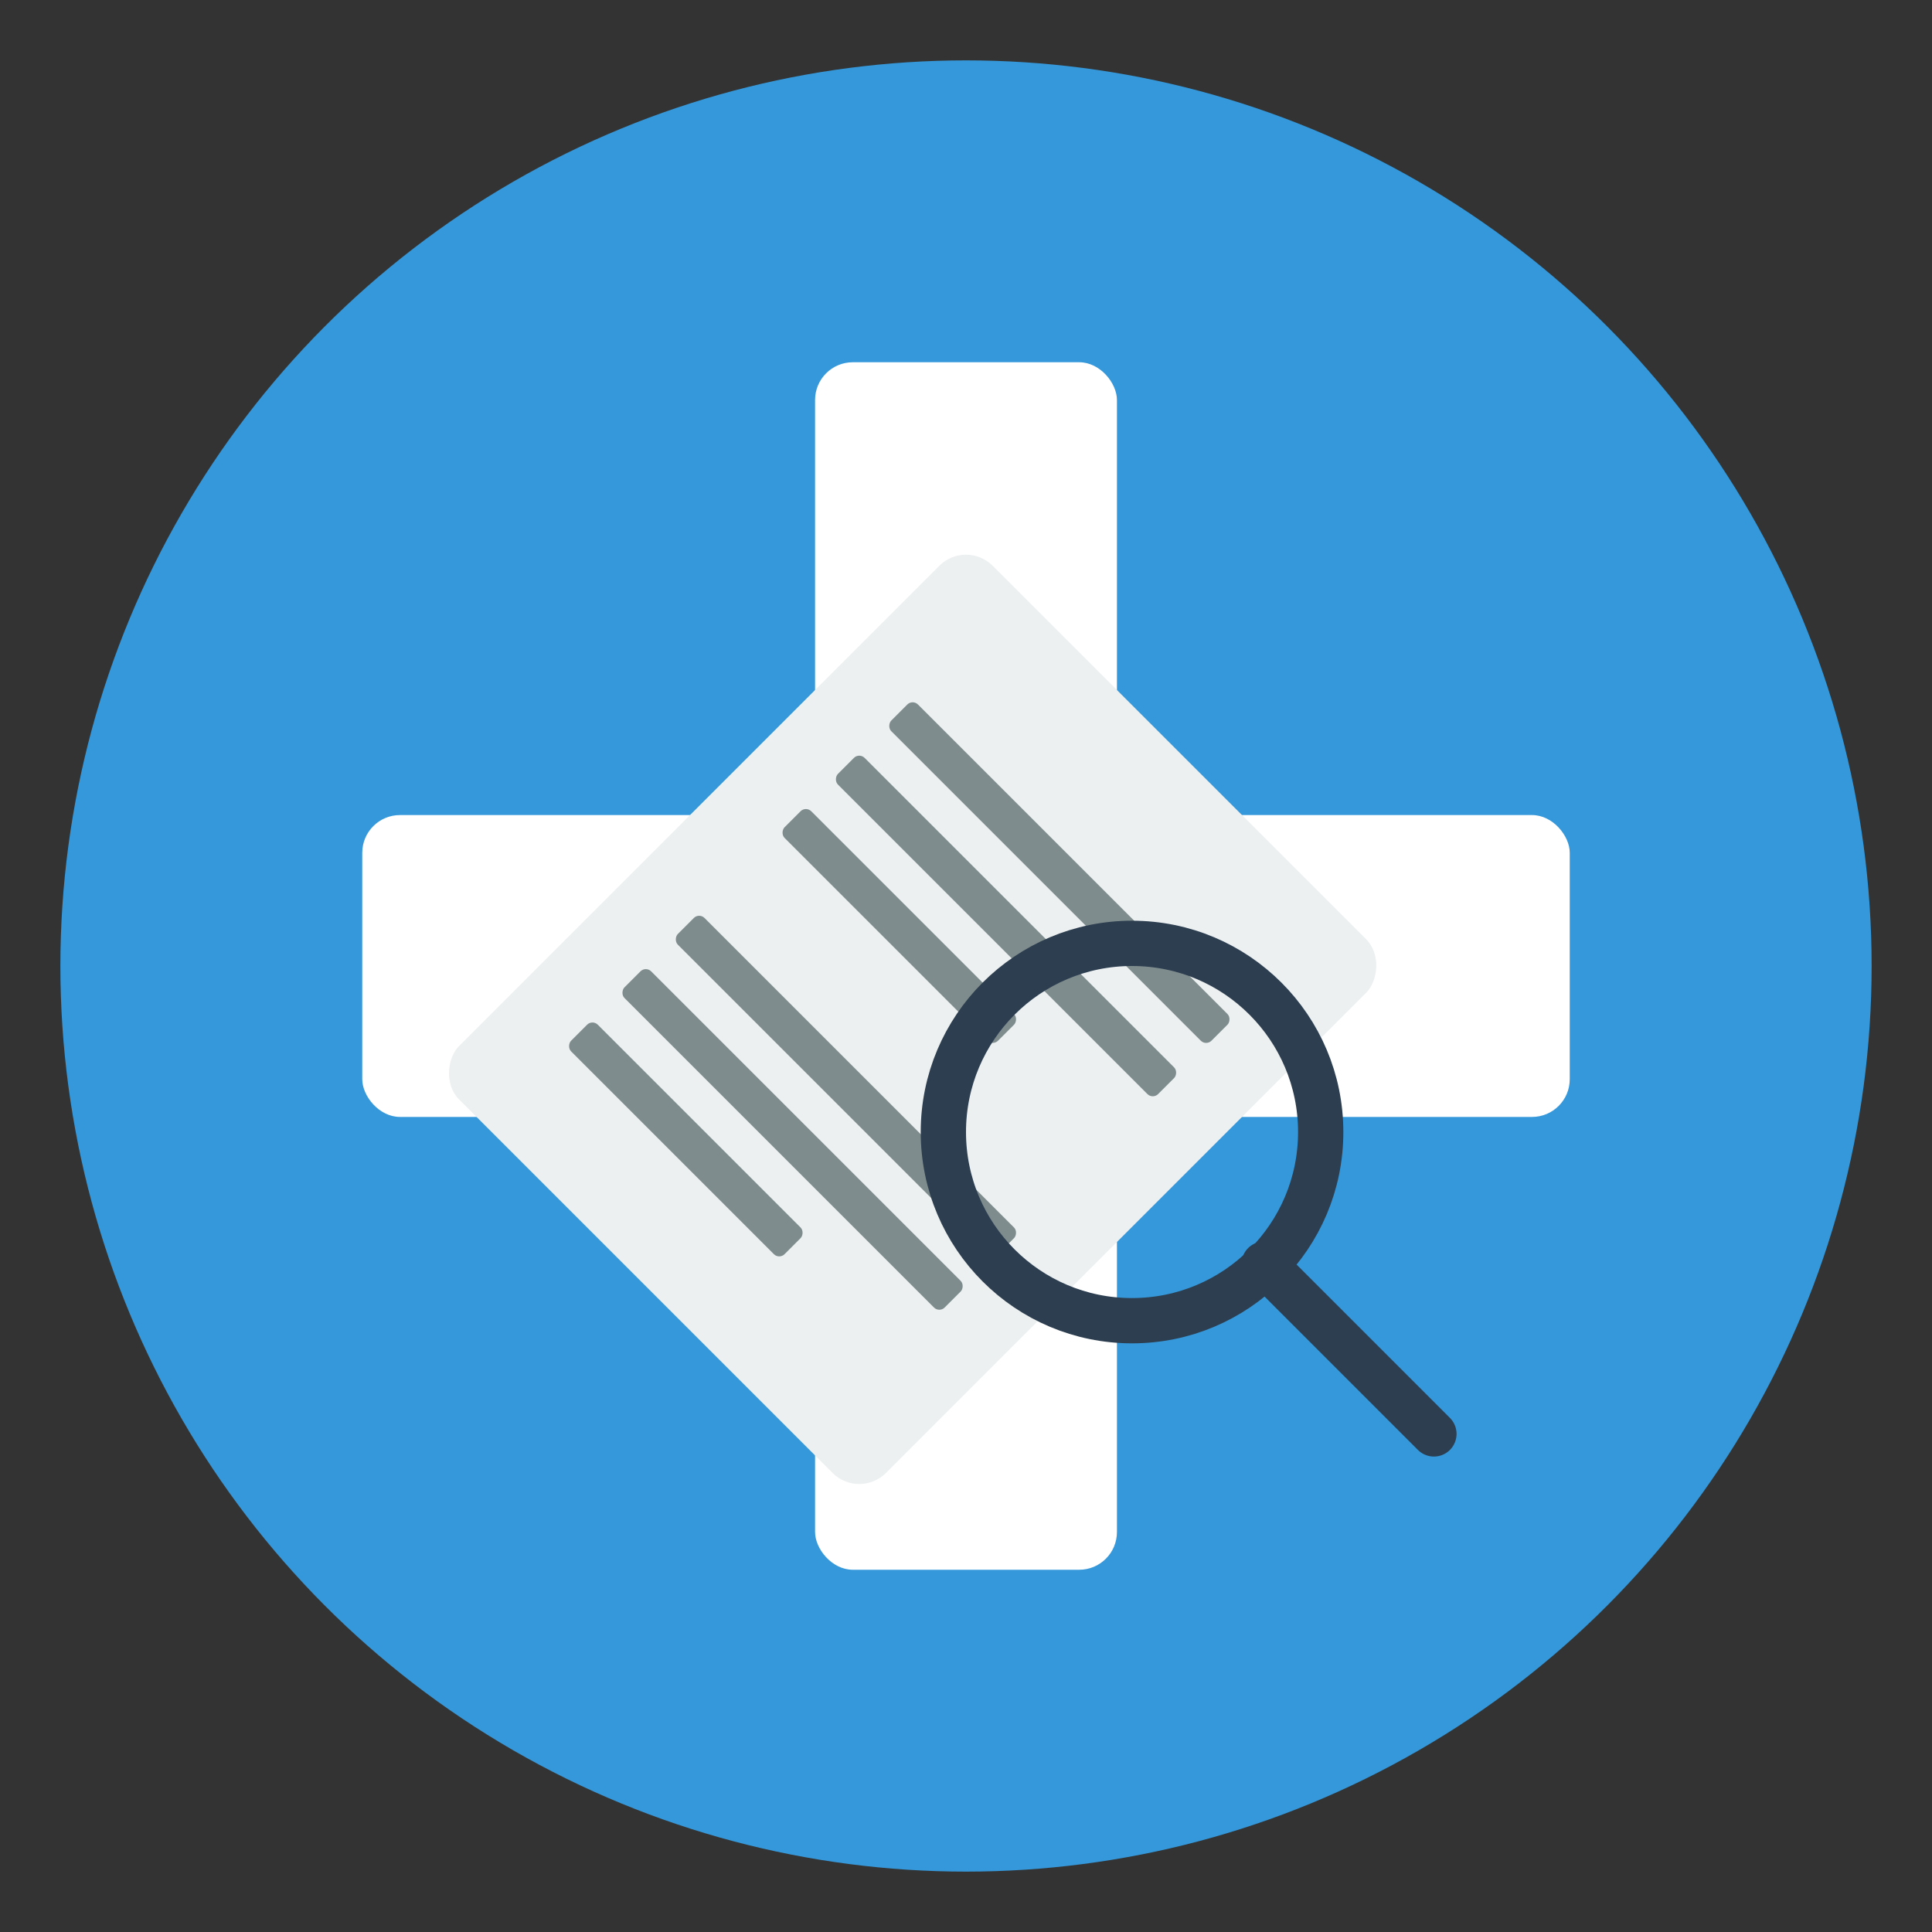 <svg xmlns="http://www.w3.org/2000/svg" width="512" height="512" viewBox="0 0 512 512">
  <rect x="0" y="0" width="512" height="512" fill="#333333" stroke="none"/>
  <!-- Background circle -->
  <circle cx="256" cy="256" r="240" fill="#3498db" />
  
  <!-- Medical cross -->
  <rect x="216" y="96" width="80" height="320" rx="10" fill="white" />
  <rect x="96" y="216" width="320" height="80" rx="10" fill="white" />
  
  <!-- Document icon -->
  <g transform="translate(256, 256) rotate(45) translate(-120, -120)">
    <rect x="40" y="40" width="160" height="200" rx="10" fill="#ecf0f1" />
    <rect x="60" y="80" width="120" height="10" rx="2" fill="#7f8c8d" />
    <rect x="60" y="100" width="120" height="10" rx="2" fill="#7f8c8d" />
    <rect x="60" y="120" width="80" height="10" rx="2" fill="#7f8c8d" />
    <rect x="60" y="160" width="120" height="10" rx="2" fill="#7f8c8d" />
    <rect x="60" y="180" width="120" height="10" rx="2" fill="#7f8c8d" />
    <rect x="60" y="200" width="80" height="10" rx="2" fill="#7f8c8d" />
  </g>
  
  <!-- Magnifying glass -->
  <g transform="translate(300, 300)">
    <circle cx="0" cy="0" r="50" fill="none" stroke="#2c3e50" stroke-width="12" />
    <line x1="35" y1="35" x2="80" y2="80" stroke="#2c3e50" stroke-width="12" stroke-linecap="round" />
  </g>
</svg>